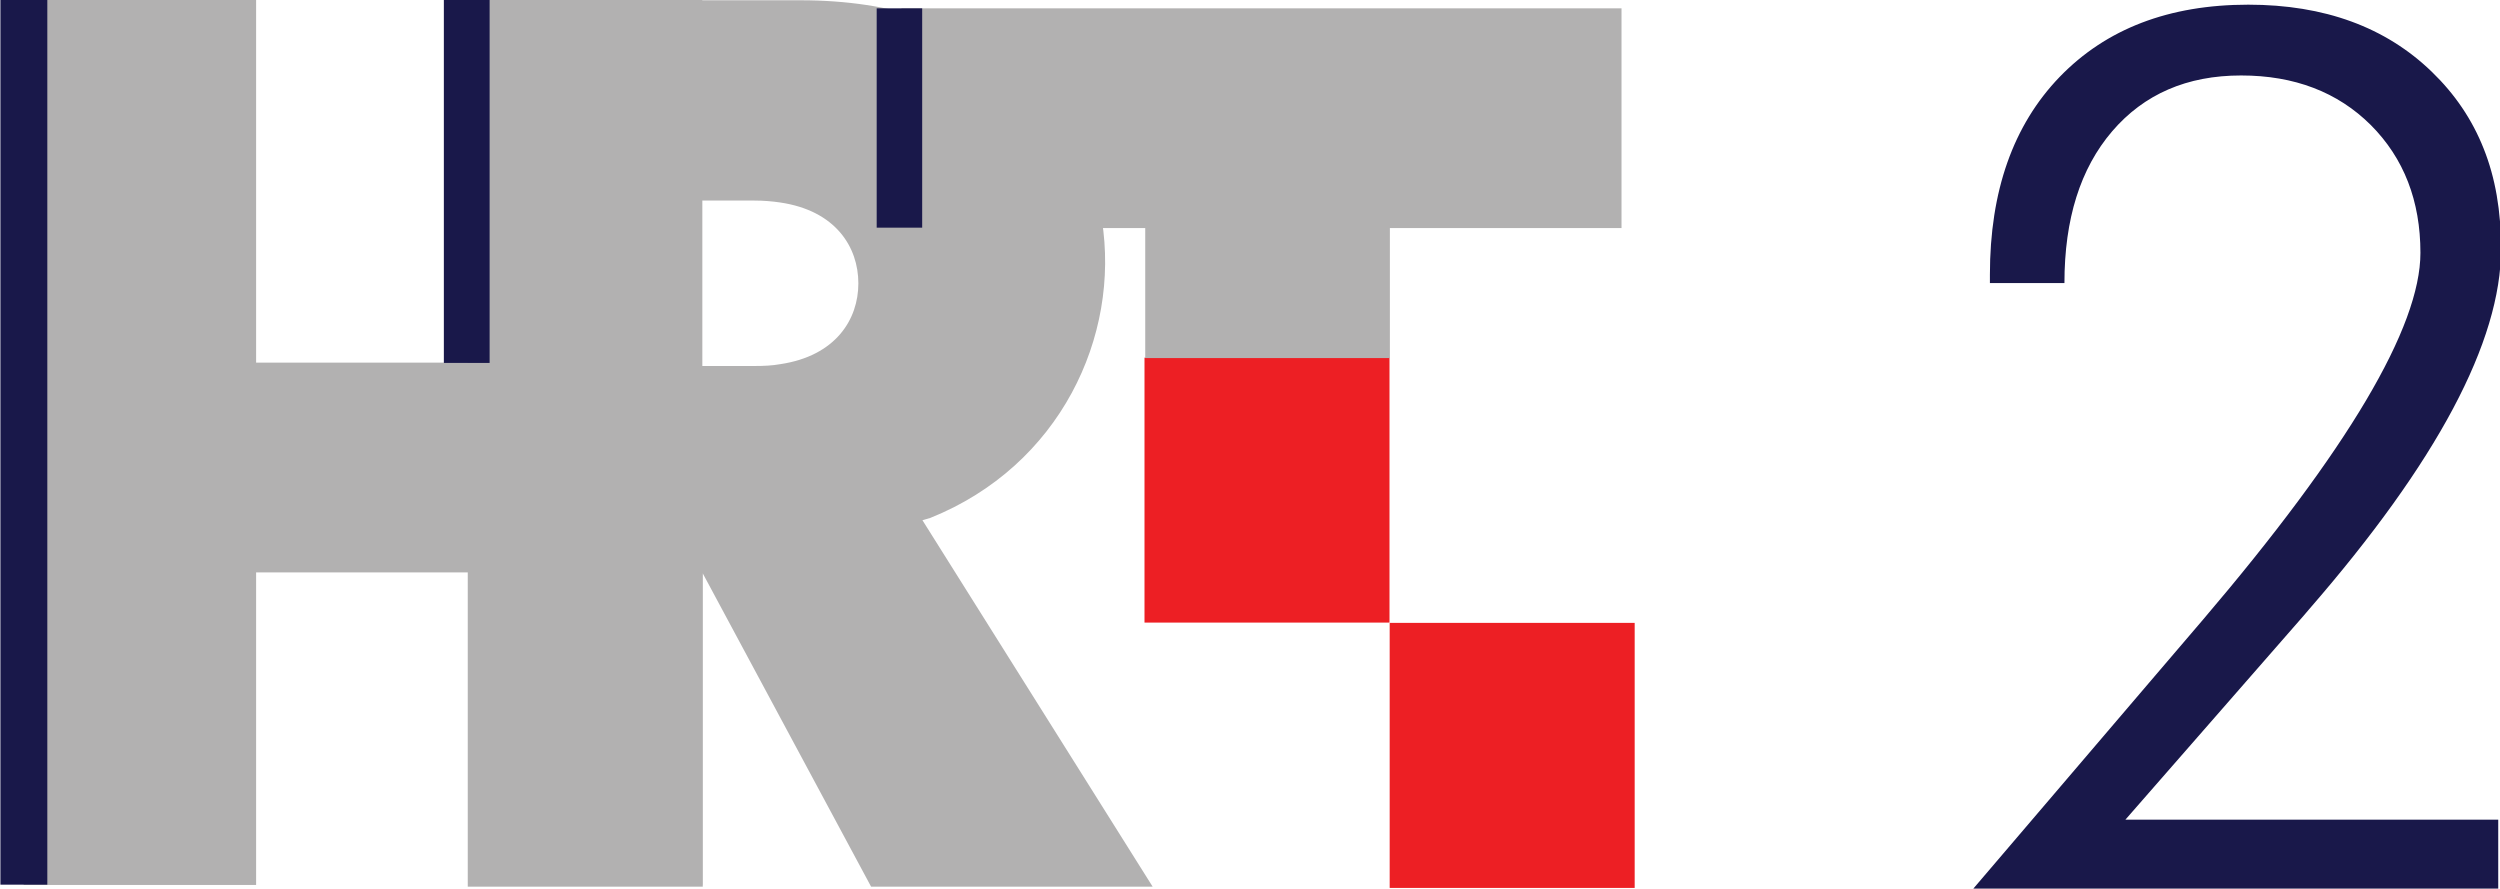<svg width="200mm" height="268.774" viewBox="0 0 200 71.113" xmlns="http://www.w3.org/2000/svg">
    <defs>
        <clipPath id="a">
            <path d="M322.38 596.93h28.245v9.278H322.38z"/>
        </clipPath>
    </defs>
    <path d="M91.56 49.807h19.6V28.612h-19.6zM111.174 71.034h19.6V49.83h-19.6z" fill="#ed1f24"/>
    <path d="M37.604-.002V29.01H20.489V-.002H1.895v70.798h18.594V45.792h17.115v25.004h18.58V-.002z" fill="#b2b1b1"/>
    <g clip-path="url(#a)" transform="matrix(7.081 0 0 -7.663 -2282.74 4645.363)">
        <path d="M327.66 596.95v9.254h3.53v-2.111c-.089.012-.185.02-.291.02h-.592v-1.727h.592c.106 0 .202.004.291.019v-3.689l-.875 1.505v-3.271zm3.53 9.254h.23c4.192 0 4.397-4.316 1.466-5.404-.004 0-.085-.024-.089-.024l2.601-3.826h-3.181l-1.027 1.766v3.689c.627.086.883.467.883.844 0 .378-.256.759-.883.844z" fill="#b2b1b1"/>
        <path d="M332.56 606.12h8.135v-2.294h-2.617v-1.357h-2.764v1.357h-2.754z" fill="#b2b1b1"/>
        <path d="M322.38 606.21h.53v-9.239h-.53zM327.39 606.21h.517v-3.792h-.517zM332.28 606.12h.514v-2.29h-.514zM350.6 597.65v-.723h-5.933l1.992 2.156.604.653c1.64 1.778 2.458 3.055 2.458 3.831 0 .543-.187.988-.56 1.334-.375.345-.865.518-1.466.518-.612 0-1.097-.195-1.457-.583-.36-.389-.539-.916-.539-1.584h-.842v.088c0 .872.263 1.56.787 2.063.526.503 1.236.755 2.132.755.861 0 1.553-.235 2.074-.701.26-.232.456-.499.586-.803.131-.303.196-.65.196-1.042 0-.972-.723-2.228-2.168-3.765l-.057-.062-2.019-2.135z" fill="#19184a"/>
    </g>
</svg>
